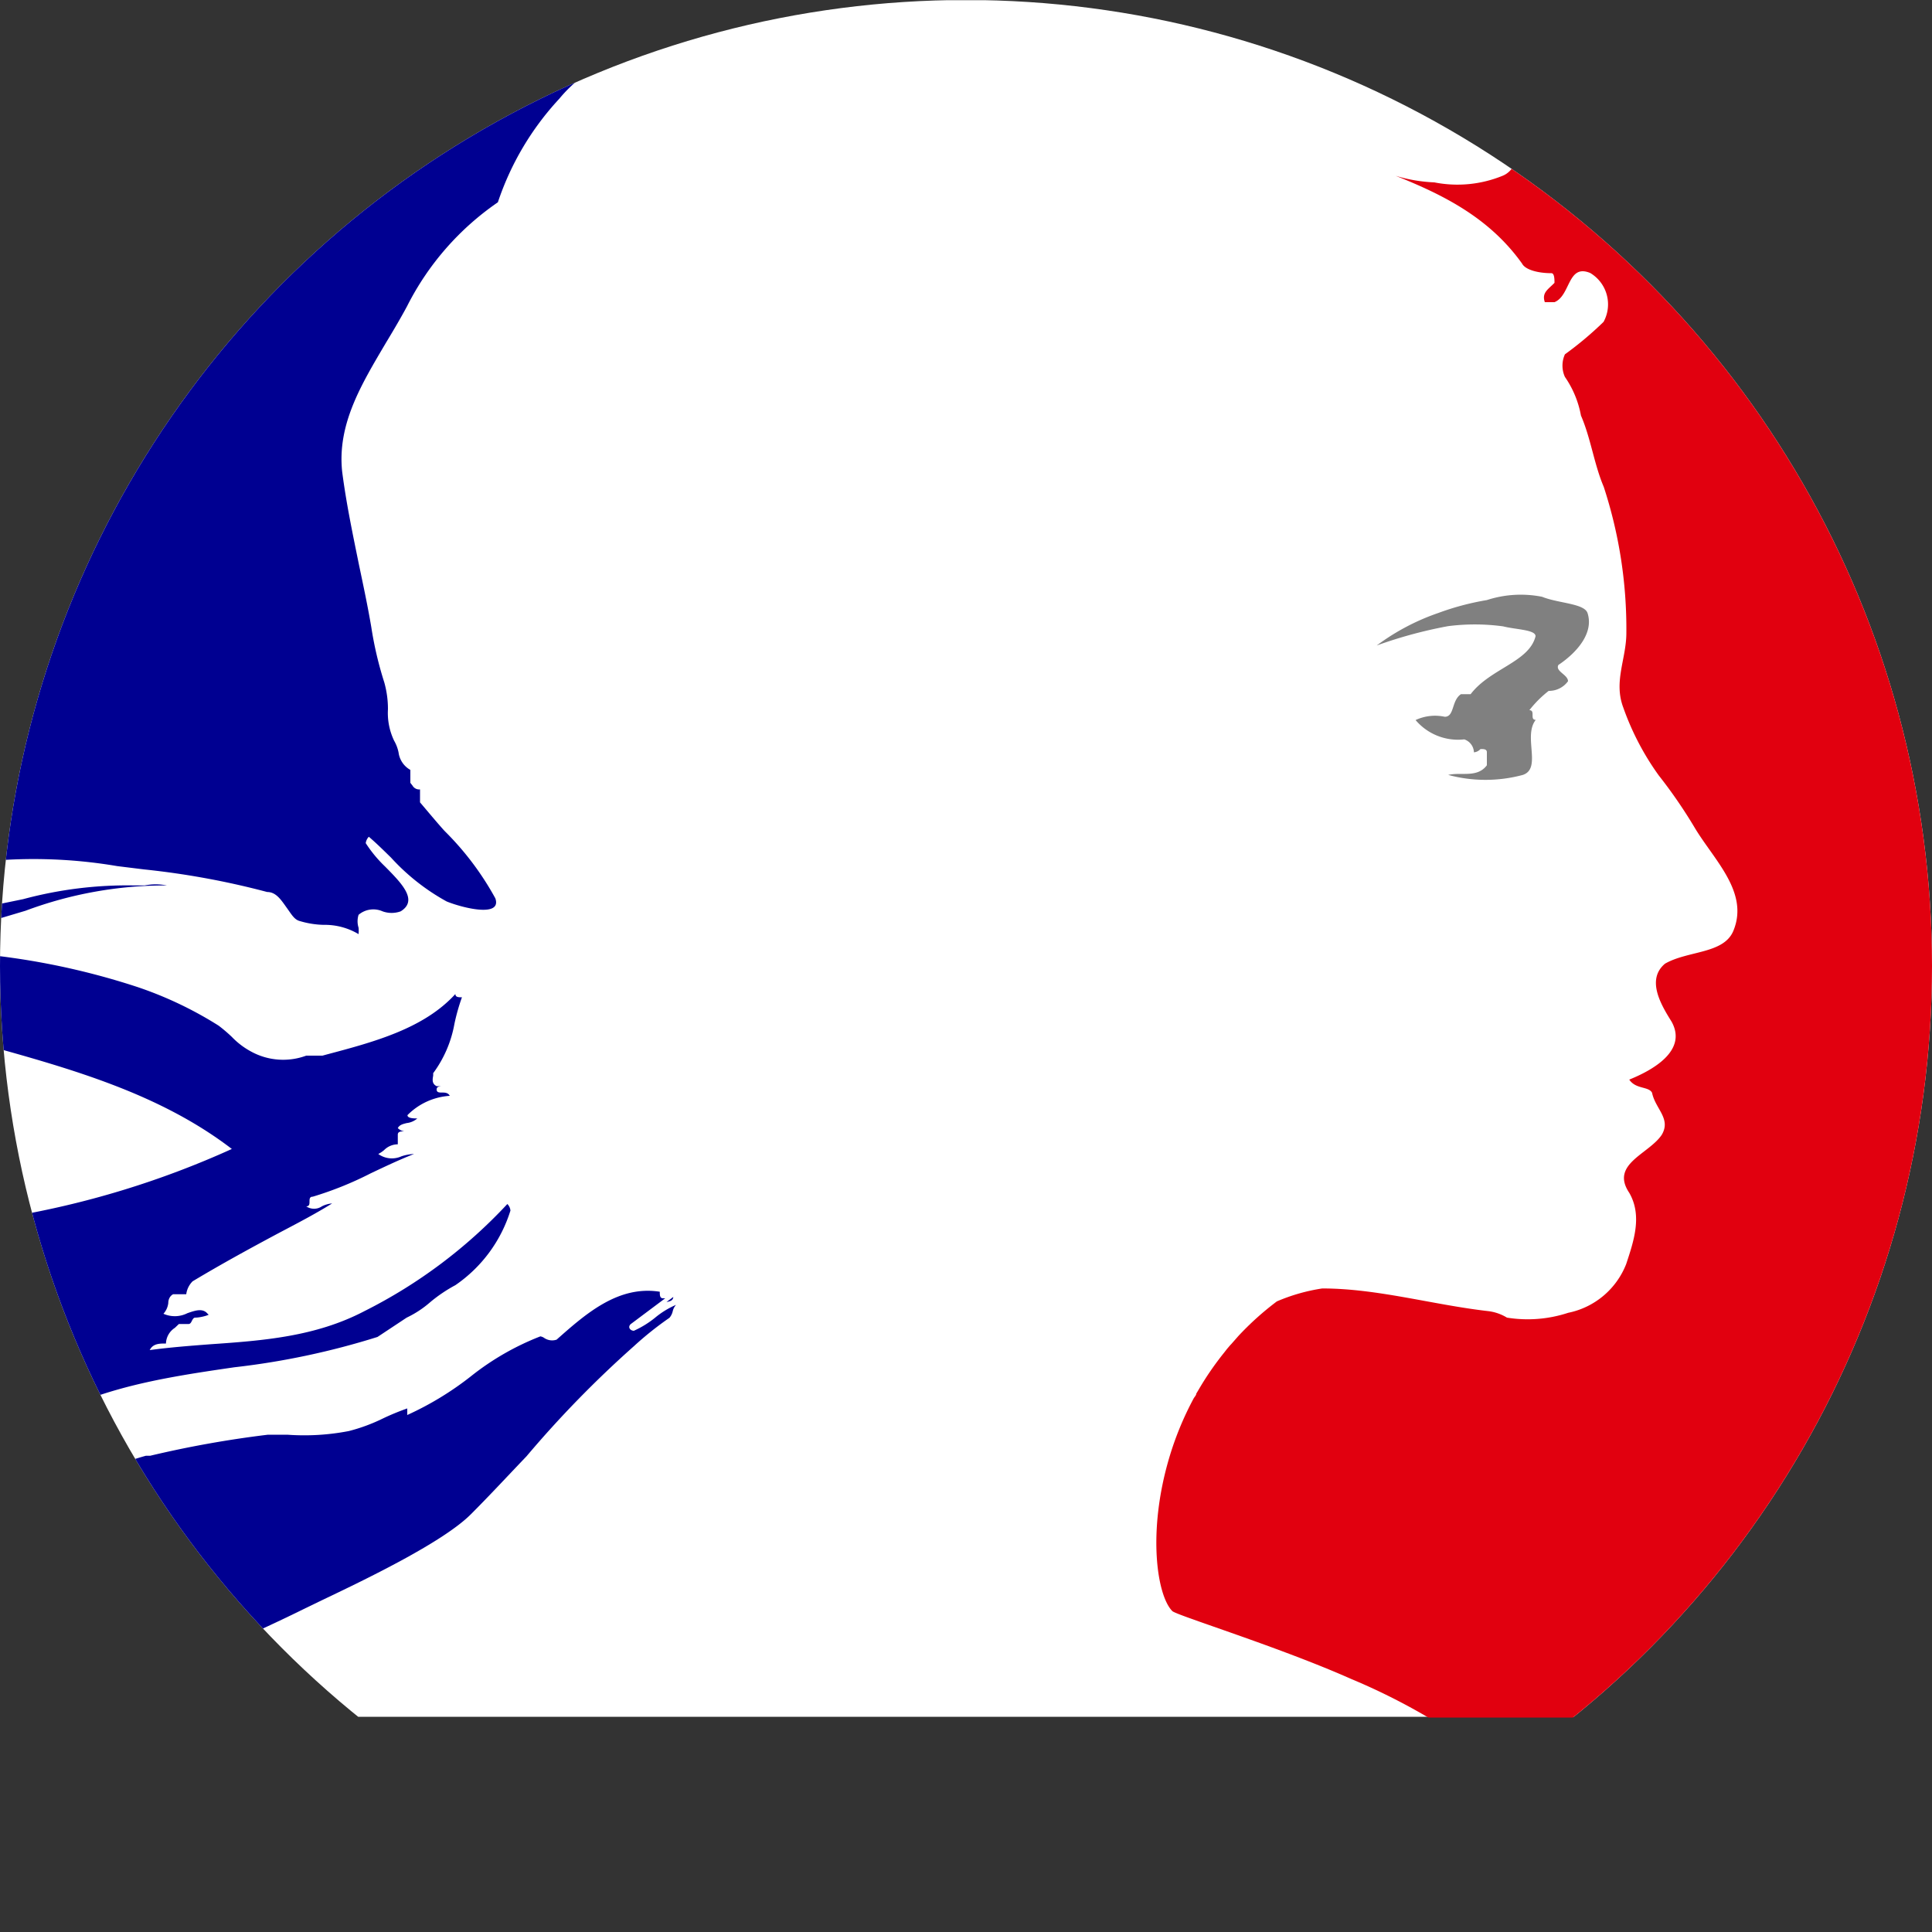 <svg id="Calque_1" data-name="Calque 1" xmlns="http://www.w3.org/2000/svg" xmlns:xlink="http://www.w3.org/1999/xlink" viewBox="0 0 100 100"><rect x="0" y="0" width="100" height="100" fill="#333333" stroke="none"/><defs><style>.cls-1{fill:none;}.cls-2{clip-path:url(#clip-path);}.cls-3{fill:#fff;}.cls-4{fill:#000091;fill-rule:evenodd;}.cls-5{fill:#e1000f;}.cls-6{fill:gray;}</style><clipPath id="clip-path"><circle class="cls-1" cx="50" cy="50" r="50"/></clipPath></defs><g class="cls-2"><rect class="cls-3" x="-76.64" y="0.01" width="244.33" height="88.85"/><path class="cls-4" d="M24.37,78.38c1-1,1.92-2,2.88-3a55.6,55.6,0,0,1,5.57-5.71,17,17,0,0,1,1.83-1.46.78.78,0,0,0,.17-.34.74.74,0,0,1,.17-.33,4.43,4.43,0,0,0-1.09.67,5,5,0,0,1-1.09.67c-.17,0-.34-.17-.17-.34l1.79-1.34h-.11c-.17,0-.17-.17-.17-.34C32,66.52,30.32,68,28.81,69.34l0,0a.73.73,0,0,1-.63-.08.5.5,0,0,0-.21-.09,13.79,13.79,0,0,0-3.6,2.07h0a16.07,16.07,0,0,1-3.29,2V72.9a13,13,0,0,0-1.24.51,9.1,9.1,0,0,1-1.78.66,12.1,12.1,0,0,1-3.19.19h0l-1,0a54.87,54.87,0,0,0-6.1,1.09l-.09,0H7.55a14.56,14.56,0,0,0-3.12,1.26l-.12.07L4.07,77a4.23,4.23,0,0,1-1.15,1,9.87,9.87,0,0,0-2,1.5c-.26.24-.52.47-.79.69a.5.5,0,0,1-.27.08l-.82.8h0l-1.88,1.79a.89.89,0,0,1-.51.06c0-.07.08-.12.11-.18.14-.23.28-.47.43-.7s.33-.53.5-.78.46-.69.71-1a.16.16,0,0,0,0-.22.31.31,0,0,0-.24-.08A15.71,15.71,0,0,1,1,77.81c-.11,0-.28-.08-.19-.19s.12-.18.17-.27l.12-.19s0-.1,0-.15a.3.3,0,0,0-.08-.08l0-.05a4.85,4.85,0,0,0-.79.55,2.83,2.83,0,0,0-.36.4h0c-.26.34-.54.7-1,.69a1,1,0,0,1-.25,0,.48.48,0,0,1-.18-.06l0,0,0,0,0,0,.08-.15,0-.07,0-.07.06-.12.12-.21,0-.06,0,0,0-.06.15-.26h0l.07-.11.1-.18.08-.13h0l.05-.09,0-.09a.19.19,0,0,0,0-.18.23.23,0,0,0-.15-.12,4.07,4.07,0,0,1,1.15-1h0c.45-.22.89-.48,1.33-.73h0l.6-.35.19-.16.09-.08A11.45,11.45,0,0,0,0,75.37a1.25,1.25,0,0,0-.28.15.4.4,0,0,1-.42-.15.17.17,0,0,1,0-.12,1.41,1.41,0,0,1,.53-.49,2.61,2.61,0,0,0,.47-.35c.17,0,.34,0,.34.17C3.9,72,8,71.37,12.13,70.77a39.5,39.5,0,0,0,7.41-1.57l1.51-1a5.33,5.33,0,0,0,1.23-.81,7.65,7.65,0,0,1,1.29-.87,7.31,7.31,0,0,0,2.85-3.86.54.54,0,0,0-.16-.34,26.06,26.06,0,0,1-7.39,5.54c-2.54,1.33-5.26,1.53-8,1.72-1.05.08-2.09.16-3.12.3.17-.34.5-.34.84-.34a1,1,0,0,1,.46-.81l.21-.2h.5c.09,0,.13-.08.17-.16s.09-.17.17-.17c.33,0,.84-.17.67-.17-.25-.34-.64-.21-1.07-.06A1.44,1.44,0,0,1,8.46,68a1,1,0,0,0,.25-.55c0-.19.08-.37.25-.46h.68a1.15,1.15,0,0,1,.33-.67c1.5-.9,2.93-1.68,4.35-2.44,1-.53,1.92-1,2.87-1.59a1.4,1.4,0,0,0-.53.15.72.72,0,0,1-.81,0c.17,0,.17-.13.17-.25s0-.25.17-.25a17.84,17.84,0,0,0,3-1.21c.72-.34,1.45-.69,2.24-1a2.34,2.34,0,0,0-.65.12,1.2,1.2,0,0,1-1.2-.12,1.57,1.57,0,0,0,.3-.2,1,1,0,0,1,.71-.3v-.5c0-.17.17-.17.34-.17a.61.61,0,0,1-.34-.17c.09-.17.26-.21.46-.26a1,1,0,0,0,.55-.24c-.17,0-.51,0-.51-.17a3.38,3.38,0,0,1,2.19-1c-.09-.17-.26-.17-.4-.17s-.28,0-.28-.16.17-.17.34-.17h-.34c-.26-.13-.21-.36-.18-.54h0a.83.83,0,0,0,0-.13A6.09,6.09,0,0,0,23.52,53a10.41,10.41,0,0,1,.39-1.38c-.17,0-.34,0-.34-.17-1.63,1.79-4.21,2.48-6.66,3.13l-.22.06h-.84A3.45,3.45,0,0,1,13,54.43a4,4,0,0,1-1-.76,8.2,8.2,0,0,0-.68-.58,19.56,19.56,0,0,0-4.2-2A37.8,37.8,0,0,0-5.81,49.22,13.32,13.32,0,0,1-2,48c.69-.14,1.39-.28,2.08-.49l1.24-.37a20.7,20.7,0,0,1,7.32-1.31,2.94,2.94,0,0,0-1.15,0l-.53,0a20.7,20.7,0,0,0-5.76.71l-1.46.3a23.44,23.44,0,0,0-2.43.67,22,22,0,0,1-2.44.68,3.2,3.2,0,0,0-1,.58,2.21,2.21,0,0,1-1.69.59v-.5c1.68-2,3.7-4,6.39-4.2a25.82,25.82,0,0,1,7.5.17h0L7.45,45a41.65,41.65,0,0,1,6.38,1.17c.46,0,.72.41,1,.8s.41.64.71.71a4.62,4.62,0,0,0,1.21.19,3.42,3.42,0,0,1,1.81.48,1.86,1.86,0,0,0,0-.33,1.1,1.1,0,0,1,0-.67,1.18,1.18,0,0,1,1.24-.18,1.38,1.38,0,0,0,.94,0c.92-.57.05-1.45-.81-2.32a6.65,6.65,0,0,1-1-1.21.6.6,0,0,1,.16-.33c.41.35.78.72,1.15,1.08a11.17,11.17,0,0,0,2.88,2.27c.84.34,2.86.84,2.52-.16A15.07,15.07,0,0,0,23,43c-.43-.48-.86-1-1.26-1.47v-.67a.4.4,0,0,1-.39-.2l-.11-.14v-.67a1.21,1.21,0,0,1-.61-.9,2,2,0,0,0-.23-.61,3.33,3.33,0,0,1-.32-1.63,5.06,5.06,0,0,0-.19-1.39,18.72,18.72,0,0,1-.67-2.85c-.19-1.12-.42-2.19-.64-3.24h0c-.33-1.62-.66-3.19-.87-4.82-.26-2.46,1-4.52,2.25-6.64.38-.63.76-1.27,1.11-1.92a14.38,14.38,0,0,1,4.7-5.38,14.7,14.7,0,0,1,3.18-5.36h0c1.34-1.64,3.57-2.64,5.18-3.36S37.07.5,38.58,0H-76.64V88.85H5A39.81,39.81,0,0,1,12.07,85c1.15-.53,2.39-1.09,3.74-1.76l.89-.43h0C19.07,81.68,22.94,79.81,24.37,78.38ZM-2.28,66.18c.11-.59.73-.76,1.31-.93A4.1,4.1,0,0,0-.27,65l.08,0,.09,0h0c.32-.17.72-.39,1-.25a1,1,0,0,0,.67.42,1.18,1.18,0,0,1,.5.25A3,3,0,0,1,0,66.07a4.5,4.5,0,0,0-1.45.28l-.29,0C-2.06,66.4-2.41,66.44-2.28,66.18ZM-21.93,53.76a52.33,52.33,0,0,1-5.37,8.56.61.61,0,0,0,.17.34c4-4.54,7.72-8.4,12.92-11.59.13-.06.09,0,0,.08s-.26.36.15.26c1.75-.4,2.53-1.88,3.28-3.31.19-.36.38-.72.58-1.06a10.36,10.36,0,0,1,3-2.9,14.91,14.91,0,0,0,2.34-2,.64.64,0,0,1-.17.51.62.62,0,0,0,.5.17,2.53,2.53,0,0,1,.93-.4,1.87,1.87,0,0,0,1.09-.61,6.5,6.5,0,0,0-4.37-.17,32.74,32.74,0,0,0-9.4,7.39A23.37,23.37,0,0,1-21.93,53.76Zm8.23-1.51a1.29,1.29,0,0,1-.67.67c-.17,0-.34,0-.34-.17a2.05,2.05,0,0,1,1.34-1.51c.17,0,.17.17.17.34a1.14,1.14,0,0,1-.26.35A1,1,0,0,0-13.7,52.25Zm8.11,25.23c.13-.12,0-.22-.22-.26a1.49,1.49,0,0,0,.41-.49c.14-.33-.75-.25-.89-.15a1.58,1.58,0,0,0-.36.37,8.9,8.9,0,0,1-.7.67c-.18.16-.36.34-.54.51s-.46.45-.7.66.64.38.84.2l.63-.59a1.07,1.07,0,0,0,.25,0A3.69,3.69,0,0,0-5.59,77.48Zm-2.86-2.11-.2.14c-.56.4-1.13.8-1.72,1.14s-1.08.56-1.63.82l-.58.27,0,0a.23.23,0,0,0-.29-.07,7.75,7.75,0,0,0-1.68,1.29l-.24.22-.26.27,0,0h0c-.12.12-.24.24-.37.39a1,1,0,0,1-.22.24c-.11.07-.39.06-.37-.13v0h0l-.29.15-.24.13h0a.2.2,0,0,0-.11,0,.16.16,0,0,0-.12,0c-.21.16-.41.33-.61.51a8,8,0,0,0-1,1l0,.06-.05.06-.06.07v0l0,0-.05.07,0,.06a.23.23,0,0,1-.14.08l0,0,0,0,0-.05,0,0c-.05-.08-.09-.17-.14-.26h0l0,0,0,0c.18-.19.35-.4.52-.6l0,0,.17-.22.28-.36.06-.08.05-.05c.18-.24.36-.48.52-.71v0l0,0,0-.06.23-.36.18-.34v0l0,0v0l0,0c.06-.13.11-.26.16-.39v-.07l0-.09a1.21,1.21,0,0,0,.05-.18.08.08,0,0,0,0,0l0-.06h0c0-.06,0-.12,0-.19a.14.14,0,0,0,0-.11,5.42,5.42,0,0,1,.66-.91l0,0h0l0,0a2,2,0,0,0-.35.29,2.09,2.09,0,0,1-.28.24c-.18.14-.51-.09-.3-.25a4.17,4.17,0,0,0,.38-.34,7.31,7.31,0,0,1,.88-.88l.07-.06a3.93,3.93,0,0,0,.44-.34l.05,0,0,0a3.81,3.81,0,0,1,.37-.43h0A8,8,0,0,1-11,73.23a14.49,14.49,0,0,0,2.64-.83,2.82,2.82,0,0,1,1.5,0,4,4,0,0,0,1.19,0,2.44,2.44,0,0,1,1.51.33c-1.17.64-2.26,1.33-3.33,2l-1,.6Zm2.81-12H-4.3c-.09.19-.35.22-.52.24s-.22,0-.15.1c.5.5,1.51.33,2.18,0a2.8,2.8,0,0,1,1.68-.33c.17,0,.17-.34.17-.51A3.59,3.59,0,0,0,.4,63,46.65,46.65,0,0,0,12,59.47C8.26,56.6,3.67,55.32-.83,54.07h0l-2.29-.65a1.88,1.88,0,0,1,.5.11c.34.12.67.23,1-.11a2.85,2.85,0,0,0-1.47-.5,2.94,2.94,0,0,1-1.22-.34l.14,0c.17,0,.4.08.53-.18a9,9,0,0,0-2.68-.75h0c-.45-.07-.9-.15-1.35-.26a1.64,1.64,0,0,0,1.35-1.68c0-.17-.34-.17-.51-.17a9,9,0,0,0-4.2,5,4,4,0,0,0,2.37.33,6.57,6.57,0,0,1,1.33,0,2.66,2.66,0,0,1-1.47.57,4.86,4.86,0,0,0-.55.11c-.51.12-1,.5-.84.83a.61.61,0,0,0,.38.25,2.44,2.44,0,0,0-1,.59,1.75,1.75,0,0,0,1.44.23,3.8,3.8,0,0,1,.58-.06c0,.23.15.3.3.38h0a.53.53,0,0,1,.2.13A3,3,0,0,0-10,59.47a3.07,3.07,0,0,1-1,1.15h0a3.92,3.92,0,0,0-.72.69v.51c-.57.51-1.16,1-1.74,1.42h0a14.73,14.73,0,0,0-3.13,2.94c.17,0,.17.17.17.34a2.12,2.12,0,0,1-.58.54,1.37,1.37,0,0,0-.59.63c0,.17,0,.34.17.34a13.3,13.3,0,0,0,2.87-1.51A12.6,12.6,0,0,1-12,65.18a8.91,8.91,0,0,0,1.94-.82,9.53,9.53,0,0,1,1.58-.7c.42-.08.88-.21,1.35-.33h0c.46-.13.92-.25,1.34-.34C-5.81,63.16-5.81,63.33-5.64,63.33ZM2.1,78.13l0,0,0,0a3.16,3.16,0,0,0,.67-.65l0,0h0C2.54,77.62,2.32,77.86,2.1,78.13Zm32.75-11-.35.26C34.69,67.36,34.85,67.31,34.85,67.11Z"/><path class="cls-5" d="M167.69,0H72.12A4.41,4.41,0,0,1,73,.43l2.41,1.29a8,8,0,0,1,3.2,2.68c.33.5.84,1.51.5,2.18-.33.84-.5,2.19-1.34,2.52a6.18,6.18,0,0,1-3.53.34,8.06,8.06,0,0,1-2-.34c2.51,1,4.86,2.19,6.54,4.54.17.33.84.5,1.52.5.16,0,.16.33.16.5-.33.34-.67.51-.5,1h.5c.84-.34.67-2,1.85-1.51A1.89,1.89,0,0,1,83,16.66a17.89,17.89,0,0,1-2,1.68,1.41,1.41,0,0,0,0,1.17,5.12,5.12,0,0,1,.83,2c.51,1.17.68,2.52,1.18,3.69a23.65,23.65,0,0,1,1.17,7.56c0,1.34-.67,2.51-.16,3.86a13.91,13.91,0,0,0,1.84,3.52,25.38,25.38,0,0,1,1.85,2.69c1,1.68,2.85,3.36,2,5.37-.51,1.18-2.35,1-3.53,1.68-1,.84-.17,2.18.34,3,.84,1.51-1,2.52-2.19,3,.34.51,1,.34,1.18.68.17.84,1,1.34.5,2.18-.67,1-2.68,1.51-1.68,3,.68,1.18.24,2.48-.16,3.69a4.1,4.1,0,0,1-3,2.52A6.71,6.71,0,0,1,78,68.2a2.42,2.42,0,0,0-1-.34c-2.86-.33-5.71-1.17-8.56-1.17a9.57,9.57,0,0,0-2.35.67,15.19,15.19,0,0,0-2,1.8l0,0-.36.41c-.08.08-.15.17-.22.25l-.14.18A15.68,15.68,0,0,0,62,72l-.08.13c0,.08-.08.16-.13.24a16.24,16.24,0,0,0-1.27,3.08c-1.14,3.84-.64,7.14.16,7.94.22.22,5.54,1.86,9.25,3.51a32.7,32.7,0,0,1,4,2h93.85Z"/><path class="cls-6" d="M77.8,32.42c.67.17,1.68.17,1.68.51-.33,1.34-2.35,1.67-3.36,3h-.5c-.5.33-.33,1.17-.84,1.17a2.38,2.38,0,0,0-1.51.17,2.88,2.88,0,0,0,2.52,1,.73.73,0,0,1,.5.67.51.51,0,0,0,.34-.17c.17,0,.33,0,.33.17v.67c-.5.67-1.34.34-2,.5a7.43,7.43,0,0,0,3.86,0c1-.33,0-2,.67-2.85-.33,0,0-.5-.33-.5a5.63,5.63,0,0,1,1-1,1.21,1.21,0,0,0,1-.5c0-.34-.67-.51-.5-.84,1-.67,1.84-1.68,1.51-2.69-.17-.5-1.51-.5-2.35-.84a5.67,5.67,0,0,0-2.86.17,13.82,13.82,0,0,0-2.52.67,11.69,11.69,0,0,0-3.18,1.68,23.41,23.41,0,0,1,3.69-1A10.88,10.88,0,0,1,77.8,32.42Z"/></g></svg>
